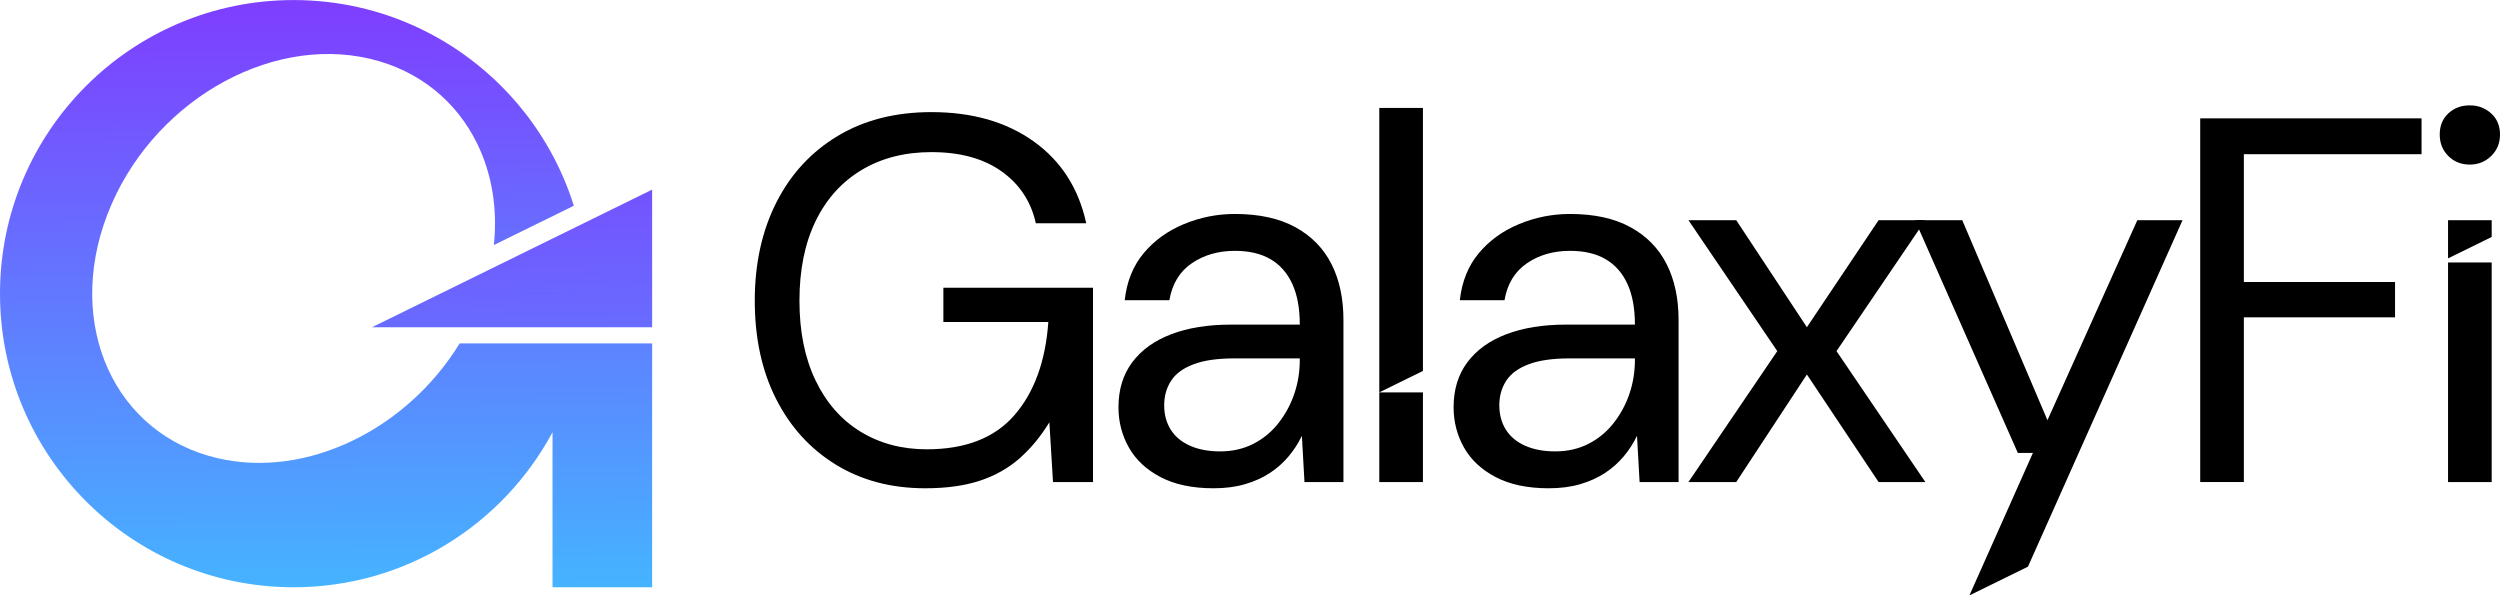 <?xml version="1.0" encoding="UTF-8"?>
<!DOCTYPE svg PUBLIC "-//W3C//DTD SVG 1.1//EN" "http://www.w3.org/Graphics/SVG/1.1/DTD/svg11.dtd">
<!-- Creator: CorelDRAW -->
<svg xmlns="http://www.w3.org/2000/svg" xml:space="preserve" width="5.437in" height="1.295in" version="1.1" style="shape-rendering:geometricPrecision; text-rendering:geometricPrecision; image-rendering:optimizeQuality; fill-rule:evenodd; clip-rule:evenodd"
viewBox="0 0 5436.66 1294.71"
 xmlns:xlink="http://www.w3.org/1999/xlink"
 xmlns:xodm="http://www.corel.com/coreldraw/odm/2003">
 <defs>
  <style type="text/css">
   <![CDATA[
    .fil1 {fill:black}
    .fil0 {fill:black;fill-rule:nonzero}
    .fil3 {fill:url(#id0)}
    .fil2 {fill:url(#id1)}
   ]]>
  </style>
  <linearGradient id="id0" gradientUnits="userSpaceOnUse" x1="1189.68" y1="180.23" x2="1215.68" y2="1578.93">
   <stop offset="0" style="stop-opacity:1; stop-color:#7E3FFF"/>
   <stop offset="1" style="stop-opacity:1; stop-color:#45B4FF"/>
  </linearGradient>
  <linearGradient id="id1" gradientUnits="userSpaceOnUse" xlink:href="#id0" x1="721.31" y1="17.23" x2="730.1" y2="1284.27">
  </linearGradient>
 </defs>
 <g id="Layer_x0020_1">
  <g id="_2176164356784">
   <g>
    <path class="fil0" d="M2011.96 1061.73c-73.82,0 -138.6,-17.14 -194.34,-51.41 -55.74,-34.27 -99.05,-81.91 -129.93,-142.93 -30.88,-61.01 -46.33,-132.19 -46.33,-213.54 0,-80.6 15.63,-151.78 46.89,-213.54 31.26,-61.77 75.7,-109.97 133.32,-144.62 57.62,-34.65 125.6,-51.97 203.94,-51.97 88.88,0 163.08,21.28 222.59,63.84 59.5,42.56 97.54,101.87 114.11,177.95l-109.59 0c-10.55,-47.45 -35.4,-85.12 -74.57,-112.99 -39.17,-27.87 -90.01,-41.8 -152.53,-41.8 -58,0 -108.65,13 -151.96,38.98 -43.31,25.99 -76.64,63.08 -99.99,111.29 -23.35,48.21 -35.02,105.83 -35.02,172.87 0,67.04 11.68,124.85 35.02,173.43 23.35,48.59 55.93,85.68 97.73,111.29 41.8,25.61 89.82,38.42 144.06,38.42 84.36,0 148.01,-24.86 190.95,-74.57 42.94,-49.71 67.42,-117.13 73.44,-202.24l-228.23 0 0 -74.57 325.4 0 0 422.57 -87 0 -7.91 -129.93 0 0c-18.83,30.88 -40.49,57.06 -64.97,78.53 -24.48,21.47 -53.29,37.66 -86.43,48.58 -33.14,10.92 -72.69,16.38 -118.64,16.38z"/>
    <path class="fil0" d="M2639.05 1061.73c-45.95,0 -84.36,-8.1 -115.24,-24.29 -30.88,-16.19 -53.86,-37.66 -68.92,-64.4 -15.06,-26.74 -22.6,-55.93 -22.6,-87.56 0,-38.41 9.98,-70.99 29.94,-97.73 19.96,-26.74 48.21,-47.08 84.74,-61.01 36.53,-13.94 79.66,-20.9 129.37,-20.9l150.27 0c0,-35.4 -5.46,-64.97 -16.38,-88.69 -10.92,-23.73 -26.74,-41.61 -47.45,-53.67 -20.71,-12.05 -46.52,-18.08 -77.4,-18.08 -36.16,0 -67.42,9.04 -93.78,27.12 -26.36,18.08 -42.56,44.82 -48.58,80.22l-97.17 0c4.52,-40.67 18.27,-74.76 41.24,-102.25 22.97,-27.49 52.16,-48.58 87.56,-63.27 35.4,-14.69 72.31,-22.03 110.73,-22.03 52.72,0 96.6,9.6 131.63,28.81 35.02,19.21 61.2,45.95 78.53,80.22 17.33,34.27 25.99,74.76 25.99,121.46l0 352.52 -84.74 0 -5.65 -100.56 0 0c-7.53,15.82 -17.13,30.69 -28.81,44.63 -11.68,13.94 -25.23,25.99 -40.67,36.15 -15.44,10.17 -33.33,18.27 -53.67,24.29 -20.34,6.03 -43.31,9.04 -68.92,9.04zm14.69 -80.22c26.36,0 50.28,-5.46 71.75,-16.38 21.47,-10.92 39.73,-25.99 54.8,-45.19 15.07,-19.21 26.55,-40.49 34.46,-63.84 7.91,-23.35 11.86,-47.83 11.86,-73.44l0 -3.39 -142.36 0c-36.91,0 -66.66,4.33 -89.26,12.99 -22.6,8.66 -38.79,20.71 -48.58,36.15 -9.79,15.44 -14.69,32.95 -14.69,52.54 0,20.34 4.71,38.04 14.12,53.1 9.42,15.07 23.35,26.74 41.81,35.03 18.45,8.28 40.49,12.43 66.09,12.43z"/>
    <path class="fil1" d="M2999.49 1048.17l0 -195.01 94.91 0 0 195.01 -94.91 0zm0 -195.01l0 -618.49 94.91 0 0 571.87 -94.91 46.63z"/>
    <path class="fil0" d="M3367.83 1061.73c-45.95,0 -84.36,-8.1 -115.24,-24.29 -30.88,-16.19 -53.86,-37.66 -68.92,-64.4 -15.06,-26.74 -22.6,-55.93 -22.6,-87.56 0,-38.41 9.98,-70.99 29.94,-97.73 19.96,-26.74 48.21,-47.08 84.74,-61.01 36.53,-13.94 79.66,-20.9 129.37,-20.9l150.27 0c0,-35.4 -5.46,-64.97 -16.38,-88.69 -10.92,-23.73 -26.74,-41.61 -47.45,-53.67 -20.71,-12.05 -46.52,-18.08 -77.4,-18.08 -36.16,0 -67.42,9.04 -93.78,27.12 -26.36,18.08 -42.56,44.82 -48.58,80.22l-97.17 0c4.52,-40.67 18.27,-74.76 41.24,-102.25 22.97,-27.49 52.16,-48.58 87.56,-63.27 35.4,-14.69 72.31,-22.03 110.73,-22.03 52.72,0 96.6,9.6 131.63,28.81 35.02,19.21 61.2,45.95 78.53,80.22 17.33,34.27 25.99,74.76 25.99,121.46l0 352.52 -84.74 0 -5.65 -100.56 0 0c-7.53,15.82 -17.13,30.69 -28.81,44.63 -11.68,13.94 -25.23,25.99 -40.67,36.15 -15.44,10.17 -33.33,18.27 -53.67,24.29 -20.34,6.03 -43.31,9.04 -68.92,9.04zm14.69 -80.22c26.36,0 50.28,-5.46 71.75,-16.38 21.47,-10.92 39.73,-25.99 54.8,-45.19 15.07,-19.21 26.55,-40.49 34.46,-63.84 7.91,-23.35 11.86,-47.83 11.86,-73.44l0 -3.39 -142.36 0c-36.91,0 -66.66,4.33 -89.26,12.99 -22.6,8.66 -38.79,20.71 -48.58,36.15 -9.79,15.44 -14.69,32.95 -14.69,52.54 0,20.34 4.71,38.04 14.12,53.1 9.42,15.07 23.35,26.74 41.81,35.03 18.45,8.28 40.49,12.43 66.09,12.43z"/>
    <polygon class="fil0" points="3671.78,1048.17 3864.99,763.44 3671.78,478.72 3775.73,478.72 3929.39,711.47 3929.39,711.47 4085.31,478.72 4187,478.72 3993.79,763.44 4187,1048.17 4085.31,1048.17 3929.39,814.29 3929.39,814.29 3775.73,1048.17 "/>
    <polygon class="fil1" points="4282.82,1294.71 4420.89,984.9 4388.12,984.9 4164.41,478.72 4267.23,478.72 4452.52,913.72 4647.99,478.72 4746.3,478.72 4410.15,1232.17 4342.7,1265.3 "/>
    <polygon class="fil0" points="4784.72,1048.17 4784.72,257.27 5266.04,257.27 5266.04,335.23 4879.63,335.23 4879.63,613.17 5208.42,613.17 5208.42,690 4879.63,690 4879.63,1048.17 "/>
    <path class="fil1" d="M5323.67 1048.17l0 -477.48 94.91 0 0 477.48 -94.91 0zm0 -486.36l0 -83.08 94.91 0 0 36.47 -94.91 46.61zm47.45 -203.99c-18.83,0 -34.46,-6.21 -46.89,-18.64 -12.42,-12.42 -18.64,-28.05 -18.64,-46.88 0,-18.83 6.22,-34.08 18.64,-45.76 12.44,-11.68 28.06,-17.52 46.89,-17.52 18.08,0 33.52,5.85 46.32,17.52 12.81,11.68 19.22,26.93 19.22,45.76 0,18.83 -6.41,34.45 -19.22,46.88 -12.8,12.44 -28.24,18.64 -46.32,18.64z"/>
   </g>
   <g>
    <path class="fil2" d="M233.25 466.91c91.61,-239.81 347.29,-391.69 571.11,-339.24 108.15,25.36 189.06,93.78 233.47,184.8 31.49,64.51 44.63,140.39 36.12,220.3l173.94 -85.43c-26.4,-84.24 -69.77,-160.94 -126.12,-226.14 -117.08,-135.47 -290.16,-221.2 -483.27,-221.2 -352.62,0 -638.5,285.85 -638.5,638.49 0,352.63 285.88,638.49 638.5,638.49 243.67,0 455.43,-136.51 563.04,-337.21l0 337.21 216.65 0 0 -530.29 -150.33 0 -66.32 0 -201.99 0c-114.1,186.47 -332.52,295.04 -526.91,249.47 -223.81,-52.46 -330.99,-289.42 -239.4,-529.24z"/>
    <polygon class="fil3" points="1088.13,574.37 808.81,711.59 1040.4,711.59 1212.51,711.59 1418.19,711.59 1418.19,412.24 1199.7,519.57 "/>
   </g>
  </g>
 </g>
</svg>
